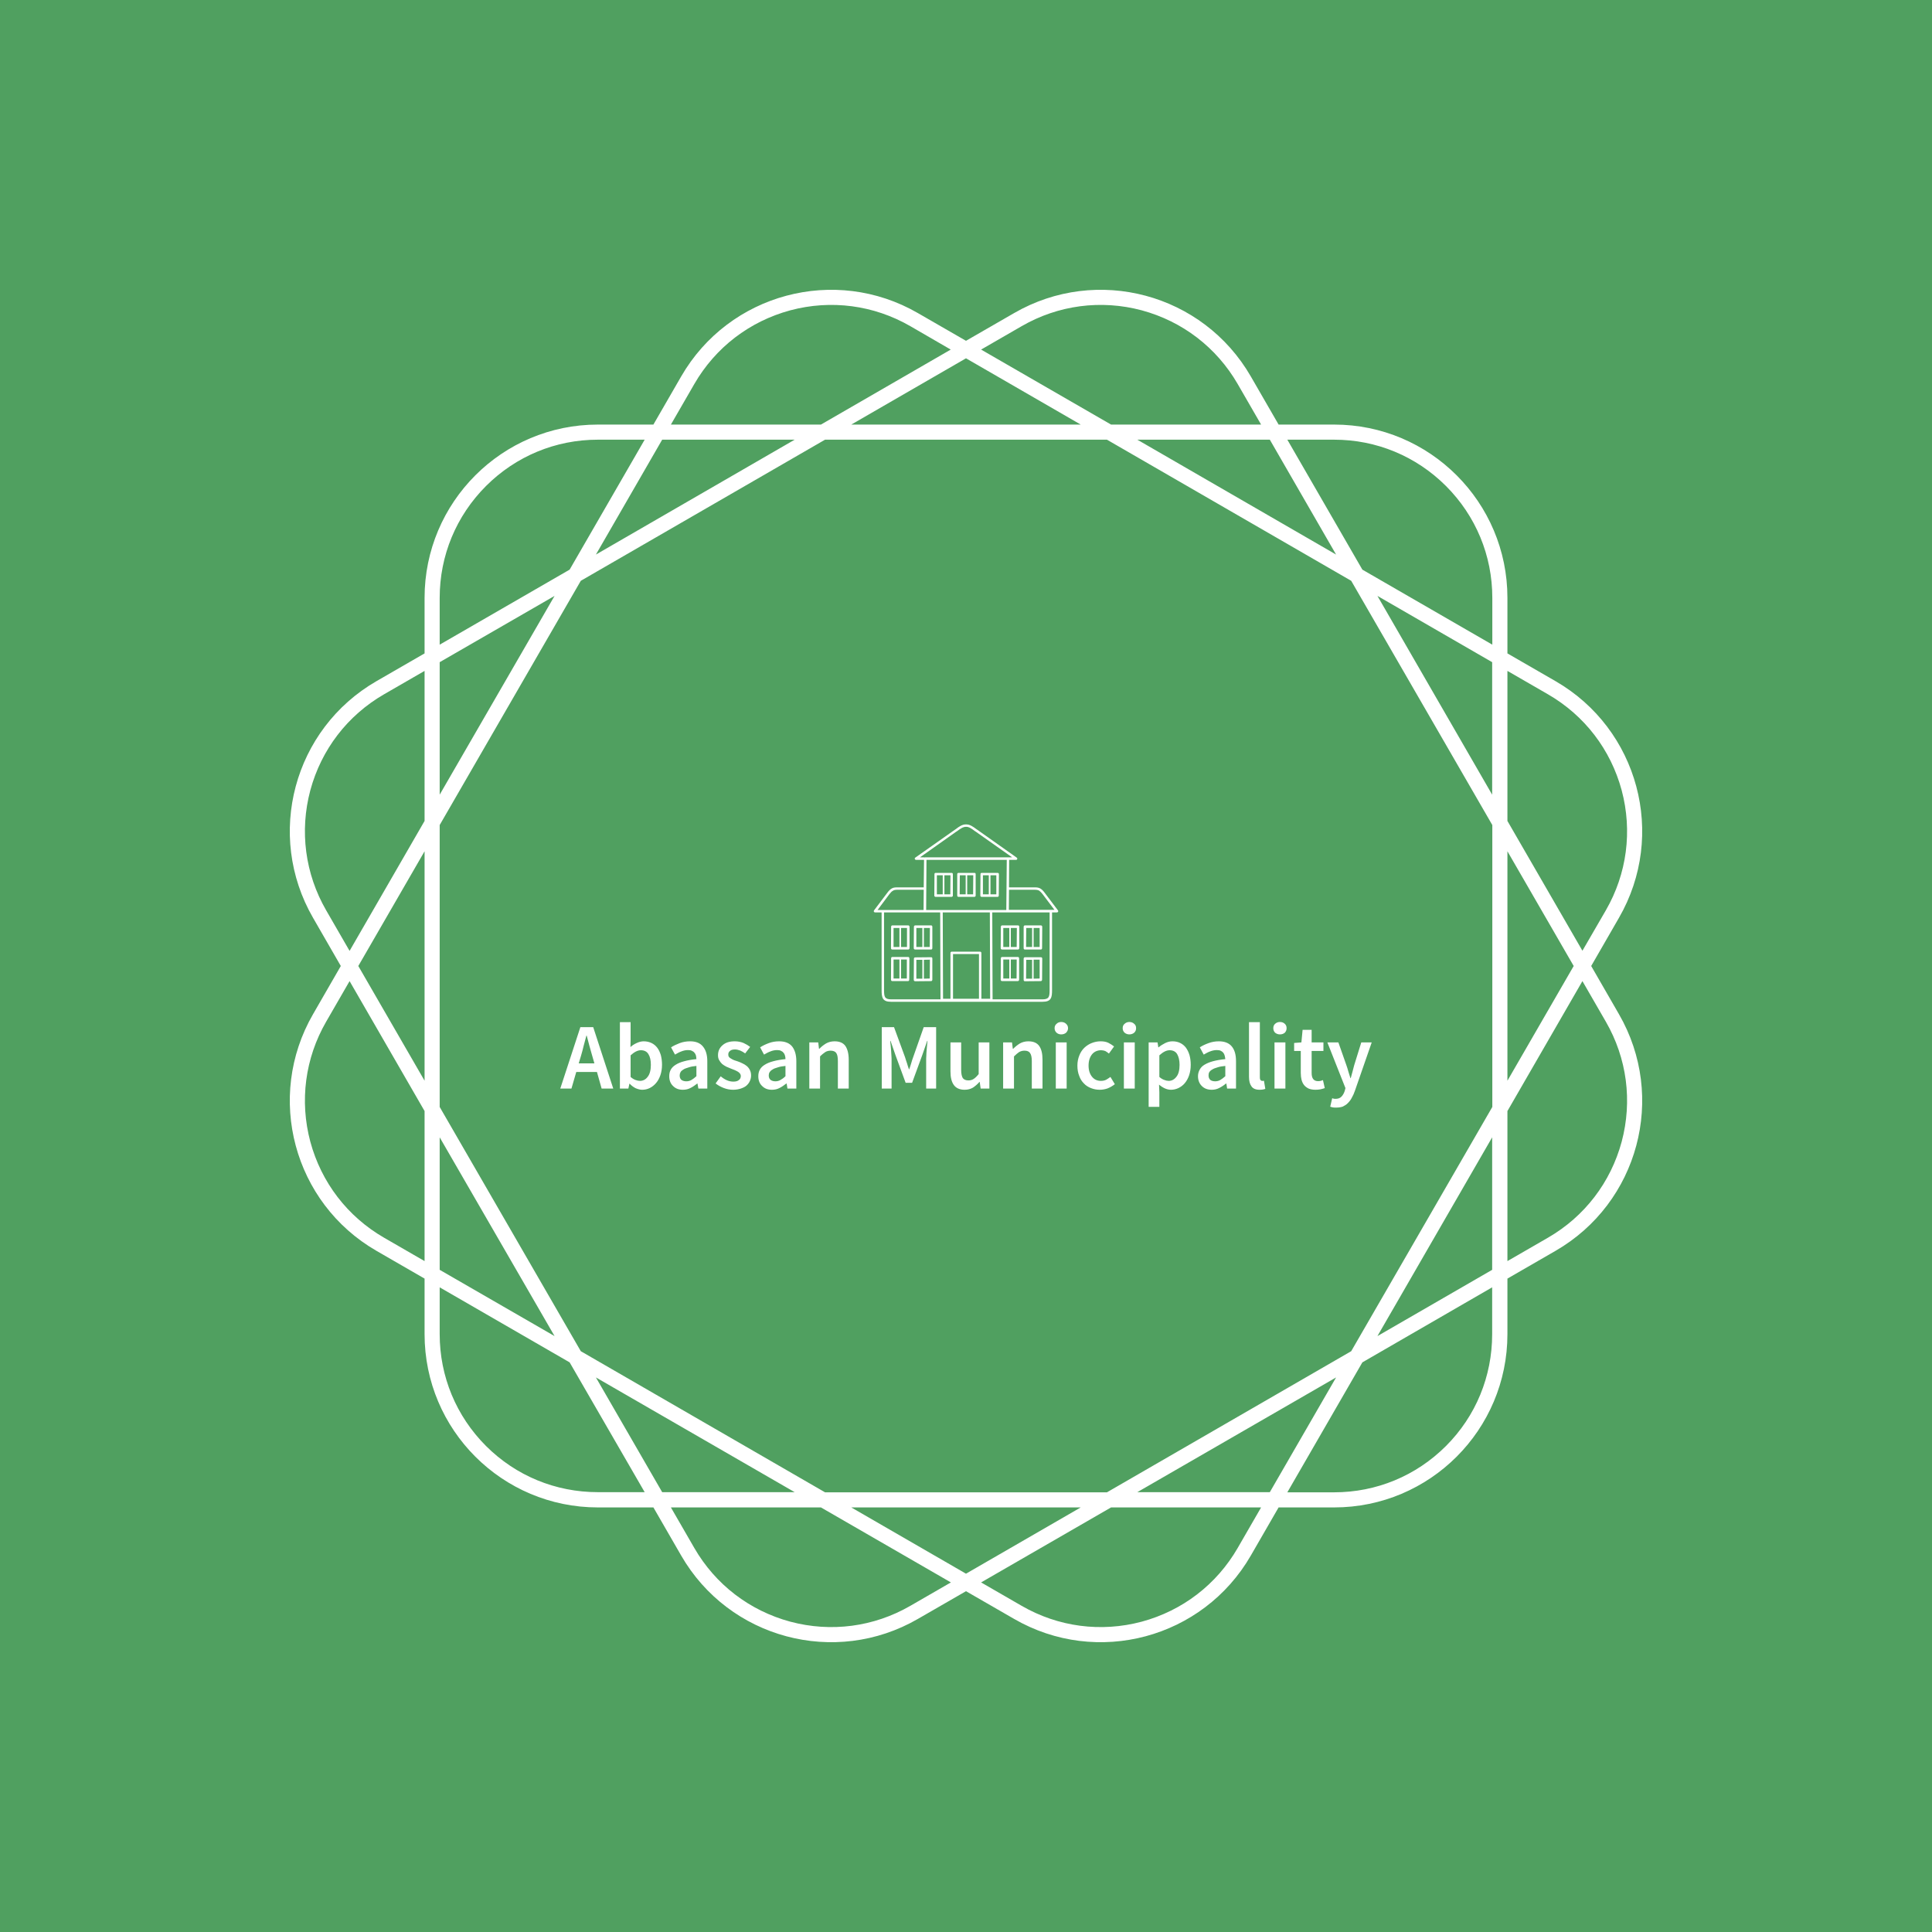 <?xml version="1.0" encoding="UTF-8"?>
<svg xmlns="http://www.w3.org/2000/svg" xmlns:xlink="http://www.w3.org/1999/xlink" width="50px" height="50px" viewBox="0 0 50 50" version="1.1">
<defs>
<clipPath id="clip1">
  <path d="M 7.5 7 L 42.5 7 L 42.5 43 L 7.5 43 Z M 7.5 7 "/>
</clipPath>
<clipPath id="clip2">
  <path d="M 14.5 26.449 L 35.5 26.449 L 35.5 28.664 L 14.5 28.664 Z M 14.5 26.449 "/>
</clipPath>
<clipPath id="clip3">
  <path d="M 22.613 21.336 L 27.387 21.336 L 27.387 25.93 L 22.613 25.93 Z M 22.613 21.336 "/>
</clipPath>
</defs>
<g id="surface1">
<rect x="0" y="0" width="50" height="50" style="fill:rgb(31.373%,62.745%,37.647%);fill-opacity:1;stroke:none;"/>
<g clip-path="url(#clip1)" clip-rule="nonzero">
<path style=" stroke:none;fill-rule:nonzero;fill:rgb(100%,100%,100%);fill-opacity:1;" d="M 41.18 25 L 41.898 23.754 C 43.137 21.609 42.402 18.867 40.258 17.629 L 39.012 16.91 L 39.012 15.473 C 39.012 12.996 37.004 10.988 34.527 10.988 L 33.09 10.988 L 32.371 9.742 C 31.133 7.598 28.391 6.863 26.246 8.102 L 25 8.82 L 23.754 8.102 C 21.609 6.863 18.867 7.598 17.629 9.742 L 16.91 10.988 L 15.473 10.988 C 12.996 10.988 10.988 12.996 10.988 15.473 L 10.988 16.91 L 9.742 17.629 C 7.598 18.867 6.863 21.609 8.102 23.754 L 8.82 25 L 8.102 26.246 C 6.863 28.391 7.598 31.133 9.742 32.371 L 10.988 33.09 L 10.988 34.527 C 10.988 37.004 12.996 39.012 15.473 39.012 L 16.91 39.012 L 17.629 40.258 C 18.867 42.402 21.609 43.137 23.754 41.898 L 25 41.18 L 26.246 41.898 C 28.391 43.137 31.133 42.402 32.371 40.258 L 33.09 39.012 L 34.527 39.012 C 37.004 39.012 39.012 37.004 39.012 34.527 L 39.012 33.09 L 40.258 32.371 C 42.402 31.133 43.137 28.391 41.898 26.246 Z M 40.062 17.969 C 41.008 18.516 41.684 19.398 41.969 20.453 C 42.25 21.508 42.105 22.613 41.559 23.559 L 40.953 24.605 L 39.012 21.246 L 39.012 17.363 Z M 34.969 34.969 L 28.648 38.621 L 21.352 38.621 L 15.031 34.969 L 11.379 28.648 L 11.379 21.352 L 15.031 15.031 L 21.352 11.379 L 28.648 11.379 L 34.969 15.031 L 38.621 21.352 L 38.621 28.648 Z M 38.617 29.434 L 38.617 32.863 L 35.648 34.578 Z M 34.578 35.648 L 32.863 38.617 L 29.434 38.617 Z M 27.969 39.012 L 25 40.727 L 22.031 39.012 Z M 20.566 38.617 L 17.137 38.617 L 15.422 35.648 Z M 14.352 34.578 L 11.379 32.863 L 11.379 29.434 Z M 10.988 27.969 L 9.273 25 L 10.988 22.031 Z M 11.379 20.566 L 11.379 17.137 L 14.352 15.422 Z M 15.422 14.352 L 17.137 11.379 L 20.566 11.379 Z M 22.031 10.988 L 25 9.273 L 27.969 10.988 Z M 29.434 11.379 L 32.863 11.379 L 34.578 14.352 Z M 35.648 15.422 L 38.617 17.137 L 38.617 20.566 Z M 39.012 22.031 L 40.727 25 L 39.012 27.969 Z M 34.527 11.379 C 35.621 11.379 36.648 11.805 37.422 12.578 C 38.195 13.352 38.621 14.379 38.621 15.473 L 38.621 16.684 L 35.258 14.742 L 33.316 11.379 Z M 26.441 8.441 C 27.387 7.895 28.492 7.75 29.547 8.031 C 30.602 8.316 31.484 8.992 32.031 9.938 L 32.637 10.988 L 28.754 10.988 L 25.391 9.047 Z M 17.969 9.938 C 18.516 8.992 19.398 8.316 20.453 8.031 C 21.508 7.75 22.613 7.895 23.559 8.441 L 24.605 9.047 L 21.246 10.988 L 17.363 10.988 Z M 11.379 15.473 C 11.379 14.379 11.805 13.352 12.578 12.578 C 13.352 11.805 14.379 11.379 15.473 11.379 L 16.684 11.379 L 14.742 14.742 L 11.379 16.684 Z M 8.441 23.559 C 7.895 22.613 7.75 21.508 8.031 20.453 C 8.316 19.398 8.992 18.516 9.938 17.969 L 10.988 17.363 L 10.988 21.246 L 9.047 24.609 Z M 9.938 32.031 C 8.992 31.484 8.316 30.602 8.031 29.547 C 7.75 28.492 7.895 27.387 8.441 26.441 L 9.047 25.391 L 10.988 28.754 L 10.988 32.637 Z M 15.473 38.617 C 14.379 38.617 13.352 38.195 12.578 37.422 C 11.805 36.648 11.379 35.621 11.379 34.527 L 11.379 33.316 L 14.742 35.258 L 16.684 38.617 Z M 23.559 41.559 C 22.613 42.105 21.508 42.25 20.453 41.969 C 19.398 41.684 18.516 41.008 17.969 40.062 L 17.363 39.012 L 21.246 39.012 L 24.609 40.953 Z M 32.031 40.062 C 31.484 41.008 30.602 41.684 29.547 41.969 C 28.492 42.25 27.387 42.105 26.441 41.559 L 25.391 40.953 L 28.754 39.012 L 32.637 39.012 Z M 38.617 34.527 C 38.617 35.621 38.195 36.648 37.422 37.422 C 36.648 38.195 35.621 38.621 34.527 38.621 L 33.316 38.621 L 35.258 35.258 L 38.617 33.316 Z M 41.969 29.547 C 41.684 30.602 41.008 31.484 40.062 32.031 L 39.012 32.637 L 39.012 28.754 L 40.953 25.391 L 41.559 26.441 C 42.105 27.387 42.25 28.492 41.969 29.547 Z M 41.969 29.547 "/>
</g>
<g clip-path="url(#clip2)" clip-rule="nonzero">
<path style=" stroke:none;fill-rule:nonzero;fill:rgb(100%,100%,100%);fill-opacity:1;" d="M 15.035 27.328 L 14.977 27.52 L 15.383 27.52 L 15.328 27.328 C 15.305 27.242 15.277 27.156 15.254 27.066 C 15.23 26.977 15.207 26.887 15.184 26.801 L 15.176 26.801 C 15.152 26.891 15.129 26.98 15.105 27.066 C 15.086 27.156 15.059 27.242 15.035 27.328 Z M 14.789 28.172 L 14.5 28.172 L 15.02 26.582 L 15.352 26.582 L 15.871 28.172 L 15.57 28.172 L 15.449 27.742 L 14.914 27.742 Z M 16.621 28.203 C 16.566 28.203 16.512 28.188 16.453 28.164 C 16.398 28.137 16.344 28.098 16.297 28.047 L 16.289 28.047 L 16.262 28.172 L 16.043 28.172 L 16.043 26.453 L 16.32 26.453 L 16.32 26.898 L 16.316 27.098 C 16.363 27.055 16.418 27.02 16.48 26.992 C 16.539 26.965 16.598 26.949 16.66 26.949 C 16.734 26.949 16.801 26.965 16.859 26.992 C 16.918 27.02 16.969 27.062 17.008 27.113 C 17.051 27.168 17.078 27.23 17.102 27.305 C 17.121 27.379 17.133 27.461 17.133 27.555 C 17.133 27.656 17.117 27.75 17.09 27.828 C 17.062 27.91 17.023 27.977 16.977 28.031 C 16.93 28.086 16.875 28.129 16.812 28.16 C 16.754 28.188 16.688 28.203 16.621 28.203 Z M 16.562 27.973 C 16.641 27.973 16.711 27.938 16.762 27.867 C 16.816 27.801 16.844 27.695 16.844 27.559 C 16.844 27.441 16.824 27.348 16.781 27.281 C 16.742 27.215 16.676 27.18 16.586 27.18 C 16.5 27.18 16.414 27.227 16.32 27.312 L 16.32 27.871 C 16.363 27.91 16.406 27.934 16.445 27.949 C 16.488 27.965 16.527 27.973 16.562 27.973 Z M 17.672 28.203 C 17.566 28.203 17.484 28.172 17.418 28.105 C 17.352 28.043 17.32 27.957 17.32 27.852 C 17.32 27.789 17.332 27.734 17.359 27.684 C 17.387 27.633 17.43 27.59 17.488 27.555 C 17.543 27.52 17.617 27.488 17.707 27.465 C 17.793 27.441 17.898 27.422 18.023 27.41 C 18.023 27.379 18.016 27.348 18.012 27.32 C 18.004 27.293 17.992 27.266 17.973 27.246 C 17.957 27.223 17.934 27.207 17.906 27.195 C 17.879 27.18 17.844 27.176 17.805 27.176 C 17.746 27.176 17.688 27.188 17.633 27.211 C 17.578 27.23 17.523 27.262 17.469 27.293 L 17.367 27.105 C 17.434 27.062 17.508 27.027 17.59 26.996 C 17.672 26.965 17.762 26.949 17.859 26.949 C 18.008 26.949 18.117 26.992 18.191 27.082 C 18.266 27.172 18.305 27.297 18.305 27.465 L 18.305 28.172 L 18.074 28.172 L 18.051 28.043 L 18.043 28.043 C 17.988 28.086 17.934 28.125 17.871 28.156 C 17.812 28.188 17.746 28.203 17.672 28.203 Z M 17.762 27.984 C 17.812 27.984 17.855 27.973 17.895 27.949 C 17.934 27.926 17.977 27.895 18.023 27.852 L 18.023 27.586 C 17.941 27.594 17.875 27.605 17.82 27.625 C 17.766 27.641 17.719 27.656 17.684 27.68 C 17.652 27.699 17.625 27.723 17.613 27.746 C 17.598 27.773 17.59 27.801 17.59 27.832 C 17.59 27.883 17.605 27.922 17.637 27.949 C 17.672 27.973 17.711 27.984 17.762 27.984 Z M 18.973 28.203 C 18.891 28.203 18.809 28.188 18.727 28.156 C 18.648 28.125 18.578 28.086 18.52 28.039 L 18.652 27.855 C 18.703 27.898 18.758 27.934 18.812 27.957 C 18.863 27.98 18.922 27.992 18.98 27.992 C 19.047 27.992 19.094 27.977 19.125 27.949 C 19.156 27.926 19.172 27.891 19.172 27.848 C 19.172 27.824 19.164 27.801 19.148 27.781 C 19.137 27.766 19.117 27.746 19.094 27.734 C 19.066 27.719 19.039 27.703 19.008 27.691 C 18.977 27.68 18.949 27.668 18.918 27.656 C 18.879 27.641 18.84 27.625 18.797 27.605 C 18.758 27.586 18.723 27.562 18.688 27.535 C 18.656 27.504 18.633 27.473 18.613 27.438 C 18.59 27.402 18.582 27.355 18.582 27.309 C 18.582 27.203 18.621 27.117 18.699 27.051 C 18.777 26.98 18.883 26.949 19.016 26.949 C 19.098 26.949 19.176 26.965 19.242 26.992 C 19.309 27.023 19.363 27.055 19.414 27.094 L 19.285 27.262 C 19.242 27.23 19.199 27.207 19.156 27.188 C 19.113 27.172 19.07 27.16 19.02 27.16 C 18.961 27.16 18.918 27.172 18.891 27.199 C 18.859 27.223 18.848 27.254 18.848 27.293 C 18.848 27.316 18.852 27.336 18.867 27.355 C 18.879 27.371 18.898 27.387 18.922 27.398 C 18.945 27.414 18.973 27.426 19 27.438 C 19.031 27.449 19.062 27.457 19.094 27.469 C 19.137 27.484 19.176 27.5 19.215 27.52 C 19.258 27.539 19.293 27.562 19.328 27.59 C 19.359 27.617 19.387 27.652 19.406 27.691 C 19.426 27.73 19.438 27.777 19.438 27.832 C 19.438 27.887 19.426 27.934 19.406 27.977 C 19.387 28.023 19.355 28.062 19.32 28.094 C 19.281 28.129 19.23 28.152 19.172 28.172 C 19.113 28.191 19.047 28.203 18.973 28.203 Z M 19.977 28.203 C 19.871 28.203 19.789 28.172 19.723 28.105 C 19.656 28.043 19.625 27.957 19.625 27.852 C 19.625 27.789 19.637 27.734 19.664 27.684 C 19.691 27.633 19.734 27.59 19.793 27.555 C 19.848 27.52 19.922 27.488 20.012 27.465 C 20.098 27.441 20.207 27.422 20.328 27.41 C 20.328 27.379 20.324 27.348 20.316 27.32 C 20.309 27.293 20.297 27.266 20.277 27.246 C 20.262 27.223 20.238 27.207 20.211 27.195 C 20.184 27.18 20.148 27.176 20.109 27.176 C 20.051 27.176 19.992 27.188 19.938 27.211 C 19.883 27.23 19.828 27.262 19.773 27.293 L 19.672 27.105 C 19.738 27.062 19.812 27.027 19.895 26.996 C 19.977 26.965 20.066 26.949 20.164 26.949 C 20.312 26.949 20.426 26.992 20.5 27.082 C 20.57 27.172 20.609 27.297 20.609 27.465 L 20.609 28.172 L 20.379 28.172 L 20.359 28.043 L 20.348 28.043 C 20.293 28.086 20.238 28.125 20.176 28.156 C 20.117 28.188 20.051 28.203 19.977 28.203 Z M 20.066 27.984 C 20.117 27.984 20.16 27.973 20.199 27.949 C 20.242 27.926 20.285 27.895 20.328 27.852 L 20.328 27.586 C 20.246 27.594 20.18 27.605 20.125 27.625 C 20.07 27.641 20.023 27.656 19.992 27.68 C 19.957 27.699 19.934 27.723 19.918 27.746 C 19.902 27.773 19.895 27.801 19.895 27.832 C 19.895 27.883 19.91 27.922 19.945 27.949 C 19.977 27.973 20.02 27.984 20.066 27.984 Z M 21.223 28.172 L 20.945 28.172 L 20.945 26.977 L 21.176 26.977 L 21.195 27.141 L 21.207 27.141 C 21.258 27.086 21.316 27.043 21.379 27.004 C 21.441 26.969 21.516 26.949 21.598 26.949 C 21.727 26.949 21.82 26.988 21.879 27.07 C 21.934 27.152 21.965 27.27 21.965 27.426 L 21.965 28.172 L 21.684 28.172 L 21.684 27.461 C 21.684 27.363 21.672 27.293 21.641 27.25 C 21.613 27.211 21.562 27.191 21.496 27.191 C 21.445 27.191 21.398 27.203 21.359 27.227 C 21.32 27.254 21.273 27.289 21.223 27.34 Z M 23.074 28.172 L 22.82 28.172 L 22.82 26.582 L 23.137 26.582 L 23.422 27.359 C 23.438 27.41 23.453 27.461 23.473 27.516 C 23.488 27.566 23.504 27.621 23.523 27.672 L 23.531 27.672 C 23.551 27.621 23.566 27.566 23.582 27.516 C 23.598 27.461 23.613 27.41 23.633 27.359 L 23.906 26.582 L 24.227 26.582 L 24.227 28.172 L 23.969 28.172 L 23.969 27.445 C 23.969 27.41 23.969 27.367 23.973 27.324 C 23.973 27.281 23.977 27.234 23.98 27.191 C 23.984 27.148 23.988 27.102 23.992 27.059 C 23.996 27.016 24 26.977 24.004 26.938 L 23.996 26.938 L 23.867 27.309 L 23.605 28.023 L 23.438 28.023 L 23.176 27.309 L 23.047 26.938 L 23.039 26.938 C 23.043 26.977 23.043 27.016 23.051 27.059 C 23.055 27.102 23.059 27.148 23.062 27.191 C 23.066 27.234 23.066 27.281 23.07 27.324 C 23.074 27.367 23.074 27.41 23.074 27.445 Z M 24.965 28.203 C 24.836 28.203 24.742 28.16 24.684 28.078 C 24.625 27.996 24.598 27.879 24.598 27.727 L 24.598 26.977 L 24.875 26.977 L 24.875 27.691 C 24.875 27.789 24.891 27.859 24.918 27.902 C 24.949 27.941 24.996 27.961 25.062 27.961 C 25.113 27.961 25.16 27.949 25.199 27.922 C 25.238 27.898 25.281 27.855 25.328 27.797 L 25.328 26.977 L 25.605 26.977 L 25.605 28.172 L 25.379 28.172 L 25.355 28 L 25.348 28 C 25.297 28.059 25.238 28.109 25.18 28.148 C 25.117 28.184 25.047 28.203 24.965 28.203 Z M 26.242 28.172 L 25.961 28.172 L 25.961 26.977 L 26.191 26.977 L 26.211 27.141 L 26.223 27.141 C 26.277 27.086 26.332 27.043 26.395 27.004 C 26.457 26.969 26.531 26.949 26.613 26.949 C 26.742 26.949 26.836 26.988 26.895 27.07 C 26.953 27.152 26.98 27.27 26.98 27.426 L 26.98 28.172 L 26.703 28.172 L 26.703 27.461 C 26.703 27.363 26.688 27.293 26.656 27.25 C 26.629 27.211 26.582 27.191 26.516 27.191 C 26.461 27.191 26.418 27.203 26.375 27.227 C 26.336 27.254 26.293 27.289 26.242 27.34 Z M 27.605 28.172 L 27.324 28.172 L 27.324 26.977 L 27.605 26.977 Z M 27.465 26.77 C 27.414 26.77 27.375 26.754 27.344 26.727 C 27.309 26.695 27.293 26.656 27.293 26.609 C 27.293 26.562 27.309 26.523 27.344 26.496 C 27.375 26.465 27.414 26.449 27.465 26.449 C 27.516 26.449 27.559 26.465 27.59 26.496 C 27.621 26.523 27.641 26.562 27.641 26.609 C 27.641 26.656 27.621 26.695 27.59 26.727 C 27.559 26.754 27.516 26.77 27.465 26.77 Z M 28.461 28.203 C 28.379 28.203 28.305 28.188 28.234 28.16 C 28.164 28.133 28.102 28.094 28.051 28.039 C 27.996 27.984 27.957 27.922 27.93 27.844 C 27.898 27.766 27.883 27.676 27.883 27.578 C 27.883 27.477 27.902 27.391 27.934 27.312 C 27.965 27.234 28.008 27.168 28.066 27.113 C 28.121 27.062 28.184 27.02 28.258 26.992 C 28.328 26.965 28.402 26.949 28.484 26.949 C 28.562 26.949 28.629 26.961 28.684 26.988 C 28.738 27.016 28.789 27.047 28.832 27.082 L 28.699 27.266 C 28.664 27.238 28.633 27.215 28.602 27.199 C 28.57 27.188 28.535 27.18 28.496 27.18 C 28.402 27.18 28.32 27.215 28.262 27.285 C 28.203 27.359 28.172 27.457 28.172 27.578 C 28.172 27.699 28.203 27.793 28.262 27.867 C 28.32 27.938 28.395 27.973 28.492 27.973 C 28.539 27.973 28.582 27.965 28.625 27.945 C 28.664 27.922 28.703 27.898 28.738 27.871 L 28.852 28.059 C 28.793 28.105 28.73 28.141 28.664 28.168 C 28.598 28.191 28.531 28.203 28.461 28.203 Z M 29.367 28.172 L 29.086 28.172 L 29.086 26.977 L 29.367 26.977 Z M 29.227 26.77 C 29.18 26.77 29.137 26.754 29.105 26.727 C 29.07 26.695 29.055 26.656 29.055 26.609 C 29.055 26.562 29.07 26.523 29.105 26.496 C 29.137 26.465 29.18 26.449 29.227 26.449 C 29.277 26.449 29.32 26.465 29.352 26.496 C 29.387 26.523 29.402 26.562 29.402 26.609 C 29.402 26.656 29.387 26.695 29.352 26.727 C 29.32 26.754 29.277 26.77 29.227 26.77 Z M 30.004 28.645 L 29.727 28.645 L 29.727 26.977 L 29.957 26.977 L 29.977 27.105 L 29.984 27.105 C 30.035 27.062 30.09 27.027 30.152 26.996 C 30.215 26.965 30.277 26.949 30.344 26.949 C 30.422 26.949 30.488 26.965 30.543 26.992 C 30.602 27.02 30.652 27.062 30.691 27.113 C 30.73 27.168 30.762 27.23 30.785 27.309 C 30.805 27.383 30.816 27.465 30.816 27.559 C 30.816 27.66 30.801 27.75 30.773 27.832 C 30.746 27.91 30.707 27.98 30.66 28.035 C 30.613 28.09 30.559 28.129 30.496 28.16 C 30.434 28.188 30.371 28.203 30.305 28.203 C 30.254 28.203 30.199 28.191 30.148 28.168 C 30.098 28.145 30.047 28.113 29.996 28.07 L 30.004 28.27 Z M 30.246 27.973 C 30.324 27.973 30.391 27.938 30.445 27.867 C 30.5 27.801 30.527 27.695 30.527 27.559 C 30.527 27.441 30.504 27.348 30.465 27.281 C 30.426 27.215 30.359 27.18 30.27 27.18 C 30.184 27.18 30.098 27.227 30.004 27.312 L 30.004 27.871 C 30.047 27.91 30.09 27.934 30.133 27.949 C 30.172 27.965 30.211 27.973 30.246 27.973 Z M 31.359 28.203 C 31.254 28.203 31.168 28.172 31.102 28.105 C 31.039 28.043 31.004 27.957 31.004 27.852 C 31.004 27.789 31.02 27.734 31.047 27.684 C 31.074 27.633 31.113 27.59 31.172 27.555 C 31.23 27.52 31.305 27.488 31.391 27.465 C 31.48 27.441 31.586 27.422 31.711 27.41 C 31.707 27.379 31.703 27.348 31.695 27.32 C 31.688 27.293 31.676 27.266 31.66 27.246 C 31.641 27.223 31.621 27.207 31.594 27.195 C 31.566 27.18 31.531 27.176 31.488 27.176 C 31.43 27.176 31.375 27.188 31.316 27.211 C 31.262 27.23 31.207 27.262 31.152 27.293 L 31.051 27.105 C 31.117 27.062 31.191 27.027 31.277 26.996 C 31.359 26.965 31.449 26.949 31.543 26.949 C 31.691 26.949 31.805 26.992 31.879 27.082 C 31.953 27.172 31.988 27.297 31.988 27.465 L 31.988 28.172 L 31.758 28.172 L 31.738 28.043 L 31.727 28.043 C 31.676 28.086 31.617 28.125 31.555 28.156 C 31.496 28.188 31.43 28.203 31.359 28.203 Z M 31.449 27.984 C 31.496 27.984 31.543 27.973 31.582 27.949 C 31.621 27.926 31.664 27.895 31.711 27.852 L 31.711 27.586 C 31.629 27.594 31.559 27.605 31.504 27.625 C 31.449 27.641 31.406 27.656 31.371 27.68 C 31.336 27.699 31.312 27.723 31.297 27.746 C 31.281 27.773 31.277 27.801 31.277 27.832 C 31.277 27.883 31.293 27.922 31.324 27.949 C 31.355 27.973 31.398 27.984 31.449 27.984 Z M 32.598 28.203 C 32.496 28.203 32.426 28.172 32.387 28.113 C 32.344 28.055 32.324 27.973 32.324 27.867 L 32.324 26.453 L 32.605 26.453 L 32.605 27.883 C 32.605 27.914 32.609 27.941 32.625 27.953 C 32.637 27.969 32.652 27.973 32.664 27.973 C 32.672 27.973 32.68 27.973 32.684 27.973 C 32.688 27.973 32.699 27.973 32.711 27.969 L 32.746 28.18 C 32.707 28.195 32.66 28.203 32.598 28.203 Z M 33.266 28.172 L 32.984 28.172 L 32.984 26.977 L 33.266 26.977 Z M 33.125 26.77 C 33.074 26.77 33.035 26.754 33 26.727 C 32.969 26.695 32.953 26.656 32.953 26.609 C 32.953 26.562 32.969 26.523 33 26.496 C 33.035 26.465 33.074 26.449 33.125 26.449 C 33.176 26.449 33.219 26.465 33.25 26.496 C 33.281 26.523 33.297 26.562 33.297 26.609 C 33.297 26.656 33.281 26.695 33.25 26.727 C 33.219 26.754 33.176 26.77 33.125 26.77 Z M 34.043 28.203 C 33.973 28.203 33.914 28.191 33.867 28.172 C 33.82 28.148 33.781 28.121 33.75 28.082 C 33.719 28.043 33.699 28 33.684 27.945 C 33.672 27.895 33.664 27.836 33.664 27.77 L 33.664 27.199 L 33.492 27.199 L 33.492 26.992 L 33.68 26.977 L 33.711 26.652 L 33.945 26.652 L 33.945 26.977 L 34.25 26.977 L 34.25 27.199 L 33.945 27.199 L 33.945 27.77 C 33.945 27.91 34 27.98 34.113 27.98 C 34.137 27.98 34.156 27.977 34.18 27.973 C 34.199 27.965 34.219 27.961 34.238 27.953 L 34.285 28.16 C 34.254 28.172 34.219 28.18 34.176 28.191 C 34.133 28.199 34.09 28.203 34.043 28.203 Z M 34.582 28.664 C 34.547 28.664 34.52 28.664 34.496 28.66 C 34.473 28.656 34.449 28.648 34.426 28.641 L 34.477 28.422 C 34.488 28.426 34.5 28.43 34.516 28.434 C 34.531 28.438 34.547 28.438 34.562 28.438 C 34.625 28.438 34.676 28.422 34.715 28.383 C 34.754 28.344 34.781 28.293 34.801 28.234 L 34.82 28.16 L 34.352 26.977 L 34.637 26.977 L 34.844 27.566 C 34.863 27.617 34.879 27.672 34.895 27.73 C 34.914 27.785 34.93 27.844 34.949 27.902 L 34.957 27.902 C 34.973 27.848 34.988 27.789 35.004 27.73 C 35.02 27.676 35.035 27.617 35.047 27.566 L 35.23 26.977 L 35.5 26.977 L 35.066 28.227 C 35.043 28.297 35.016 28.355 34.984 28.41 C 34.957 28.465 34.922 28.508 34.883 28.547 C 34.848 28.586 34.801 28.613 34.754 28.637 C 34.703 28.656 34.645 28.664 34.582 28.664 Z M 34.582 28.664 "/>
</g>
<g clip-path="url(#clip3)" clip-rule="nonzero">
<path style=" stroke:none;fill-rule:nonzero;fill:rgb(100%,100%,100%);fill-opacity:1;" d="M 25.02 23.551 L 26.043 23.551 L 26.055 22.254 L 23.977 22.254 L 23.969 23.551 Z M 22.816 23.613 L 22.645 23.613 C 22.629 23.613 22.613 23.598 22.613 23.582 C 22.613 23.574 22.617 23.566 22.621 23.559 L 22.969 23.098 C 23.004 23.051 23.035 23.02 23.074 22.996 C 23.109 22.973 23.156 22.965 23.215 22.965 L 23.906 22.965 L 23.914 22.254 L 23.707 22.254 C 23.695 22.254 23.688 22.25 23.68 22.238 C 23.668 22.227 23.672 22.203 23.688 22.195 L 24.707 21.477 C 24.719 21.469 24.73 21.461 24.742 21.453 C 24.816 21.395 24.906 21.332 25 21.336 C 25.098 21.332 25.184 21.395 25.262 21.453 C 25.273 21.461 25.285 21.469 25.297 21.477 L 26.312 22.195 C 26.32 22.199 26.328 22.211 26.328 22.223 C 26.328 22.238 26.312 22.254 26.297 22.254 L 26.117 22.254 L 26.113 22.965 L 26.785 22.965 C 26.844 22.965 26.887 22.973 26.926 22.996 C 26.965 23.02 26.996 23.051 27.031 23.098 L 27.379 23.559 C 27.383 23.566 27.387 23.574 27.387 23.582 C 27.387 23.598 27.371 23.613 27.355 23.613 L 27.227 23.613 L 27.227 25.617 C 27.227 25.719 27.223 25.793 27.188 25.848 C 27.152 25.902 27.09 25.926 26.98 25.926 L 23.059 25.926 C 22.953 25.926 22.891 25.902 22.855 25.848 C 22.82 25.793 22.816 25.719 22.816 25.617 Z M 23.906 23.027 L 23.215 23.027 C 23.168 23.027 23.133 23.035 23.105 23.055 C 23.078 23.07 23.051 23.098 23.02 23.137 L 22.711 23.551 L 23.902 23.551 Z M 23.91 24.84 L 23.91 25.328 L 24.062 25.324 L 24.066 24.836 Z M 23.871 25.328 L 23.871 24.84 L 23.715 24.84 L 23.715 25.328 Z M 24.098 25.391 L 23.684 25.395 C 23.664 25.395 23.648 25.379 23.648 25.359 L 23.652 24.809 C 23.652 24.789 23.668 24.777 23.684 24.777 L 24.098 24.773 C 24.117 24.773 24.129 24.785 24.129 24.805 L 24.129 25.355 C 24.129 25.375 24.113 25.391 24.098 25.391 Z M 23.32 24.832 L 23.32 25.324 L 23.469 25.324 L 23.469 24.832 Z M 23.277 25.324 L 23.277 24.832 L 23.125 24.832 L 23.125 25.324 Z M 23.5 25.391 L 23.09 25.391 C 23.074 25.391 23.059 25.375 23.059 25.355 L 23.062 24.801 C 23.062 24.781 23.074 24.766 23.094 24.766 L 23.504 24.766 C 23.52 24.766 23.535 24.781 23.535 24.801 L 23.531 25.355 C 23.531 25.375 23.52 25.391 23.5 25.391 Z M 23.91 24.016 L 23.91 24.508 L 24.062 24.508 L 24.066 24.016 Z M 23.871 24.508 L 23.871 24.016 L 23.715 24.016 L 23.715 24.508 Z M 24.098 24.574 L 23.684 24.574 C 23.664 24.574 23.648 24.559 23.648 24.539 L 23.652 23.984 C 23.652 23.965 23.668 23.949 23.684 23.949 L 24.098 23.949 C 24.117 23.949 24.129 23.965 24.129 23.984 L 24.129 24.539 C 24.129 24.559 24.113 24.574 24.098 24.574 Z M 23.32 24.016 L 23.32 24.508 L 23.473 24.508 L 23.473 24.016 Z M 23.277 24.508 L 23.277 24.016 L 23.125 24.016 L 23.125 24.508 Z M 23.504 24.574 L 23.09 24.574 C 23.074 24.574 23.059 24.559 23.059 24.539 L 23.062 23.984 C 23.062 23.965 23.074 23.949 23.094 23.949 L 23.508 23.949 C 23.523 23.949 23.539 23.965 23.539 23.984 L 23.539 24.539 C 23.539 24.559 23.523 24.574 23.504 24.574 Z M 25.633 22.652 L 25.633 23.145 L 25.785 23.145 L 25.785 22.652 Z M 25.59 23.145 L 25.59 22.652 L 25.438 22.652 L 25.438 23.145 Z M 25.816 23.211 L 25.402 23.211 C 25.387 23.211 25.371 23.195 25.371 23.18 L 25.375 22.625 C 25.375 22.621 25.375 22.621 25.375 22.621 C 25.375 22.602 25.387 22.59 25.406 22.59 L 25.82 22.59 C 25.836 22.59 25.852 22.602 25.852 22.621 L 25.848 23.176 C 25.848 23.176 25.848 23.176 25.848 23.18 C 25.848 23.195 25.836 23.211 25.816 23.211 Z M 25.031 22.652 L 25.031 23.145 L 25.184 23.145 L 25.188 22.652 Z M 24.992 23.145 L 24.992 22.652 L 24.84 22.652 L 24.836 23.145 Z M 25.219 23.211 L 24.805 23.211 C 24.785 23.211 24.773 23.195 24.773 23.18 L 24.773 22.625 C 24.773 22.621 24.773 22.621 24.773 22.621 C 24.773 22.602 24.789 22.59 24.805 22.59 L 25.219 22.59 C 25.238 22.59 25.25 22.602 25.25 22.621 L 25.25 23.176 C 25.25 23.176 25.25 23.176 25.25 23.18 C 25.25 23.195 25.234 23.211 25.219 23.211 Z M 24.441 22.652 L 24.441 23.145 L 24.594 23.145 L 24.598 22.652 Z M 24.398 23.145 L 24.398 22.652 L 24.246 22.652 L 24.246 23.145 Z M 24.625 23.211 L 24.211 23.211 C 24.195 23.211 24.18 23.195 24.18 23.18 L 24.184 22.625 C 24.184 22.621 24.184 22.621 24.184 22.621 C 24.184 22.602 24.195 22.59 24.215 22.59 L 24.629 22.59 C 24.645 22.59 24.66 22.602 24.66 22.621 L 24.66 23.176 C 24.66 23.176 24.66 23.176 24.66 23.18 C 24.66 23.195 24.645 23.211 24.625 23.211 Z M 26.75 24.836 L 26.75 25.328 L 26.906 25.324 L 26.906 24.836 Z M 26.711 25.328 L 26.711 24.84 L 26.559 24.84 L 26.555 25.328 Z M 26.938 25.391 L 26.523 25.395 C 26.504 25.395 26.492 25.379 26.492 25.359 L 26.492 24.809 C 26.492 24.789 26.508 24.773 26.523 24.773 L 26.938 24.773 C 26.957 24.773 26.973 24.785 26.973 24.805 L 26.969 25.355 C 26.969 25.375 26.953 25.391 26.938 25.391 Z M 26.16 24.832 L 26.16 25.324 L 26.309 25.324 L 26.312 24.832 Z M 26.121 25.324 L 26.121 24.832 L 25.965 24.832 L 25.965 25.324 Z M 26.34 25.391 L 25.934 25.391 C 25.914 25.391 25.898 25.375 25.898 25.355 L 25.902 24.801 C 25.902 24.781 25.918 24.766 25.934 24.766 L 26.344 24.766 C 26.359 24.766 26.375 24.781 26.375 24.801 L 26.375 25.355 C 26.375 25.375 26.359 25.391 26.34 25.391 Z M 26.75 24.016 L 26.75 24.508 L 26.906 24.508 L 26.906 24.016 Z M 26.711 24.508 L 26.711 24.016 L 26.559 24.016 L 26.555 24.508 Z M 26.938 24.574 L 26.523 24.574 C 26.504 24.574 26.492 24.559 26.492 24.539 L 26.492 23.984 C 26.492 23.965 26.508 23.949 26.523 23.949 L 26.938 23.949 C 26.957 23.949 26.973 23.965 26.973 23.984 L 26.969 24.539 C 26.969 24.559 26.953 24.574 26.938 24.574 Z M 26.16 24.016 L 26.16 24.508 L 26.312 24.508 L 26.316 24.016 Z M 26.121 24.508 L 26.121 24.016 L 25.965 24.016 L 25.965 24.508 Z M 26.344 24.574 L 25.934 24.574 C 25.914 24.574 25.898 24.559 25.898 24.539 L 25.902 23.984 C 25.902 23.965 25.918 23.949 25.934 23.949 L 26.348 23.949 C 26.367 23.949 26.379 23.965 26.379 23.984 L 26.379 24.539 C 26.379 24.559 26.363 24.574 26.344 24.574 Z M 26.086 22.188 C 26.09 22.188 26.09 22.188 26.09 22.188 L 26.195 22.188 L 25.258 21.527 C 25.25 21.523 25.234 21.512 25.223 21.504 C 25.156 21.453 25.078 21.395 25.004 21.398 C 25 21.398 25 21.398 25 21.398 C 24.926 21.395 24.848 21.453 24.777 21.504 C 24.766 21.512 24.754 21.523 24.742 21.527 L 23.809 22.188 L 23.914 22.188 C 23.918 22.188 23.926 22.191 23.93 22.191 C 23.934 22.191 23.941 22.188 23.945 22.188 Z M 26.109 23.547 L 27.289 23.547 L 26.98 23.137 C 26.949 23.098 26.922 23.07 26.895 23.051 C 26.867 23.035 26.832 23.027 26.785 23.027 L 26.113 23.027 Z M 24.629 24.629 L 25.367 24.629 C 25.383 24.629 25.398 24.645 25.398 24.66 L 25.398 25.848 L 25.625 25.848 L 25.617 23.613 L 24.398 23.613 L 24.406 25.848 L 24.598 25.848 L 24.598 24.66 C 24.598 24.645 24.613 24.629 24.629 24.629 Z M 25.336 24.691 L 24.664 24.691 L 24.664 25.848 L 25.336 25.848 Z M 25.68 23.613 L 25.688 25.863 L 26.98 25.863 C 27.066 25.863 27.109 25.844 27.133 25.812 C 27.16 25.773 27.164 25.707 27.164 25.617 L 27.164 23.613 Z M 24.34 25.863 L 24.332 23.613 L 22.879 23.613 L 22.879 25.617 C 22.879 25.707 22.883 25.773 22.91 25.812 C 22.934 25.844 22.977 25.863 23.062 25.863 Z M 24.34 25.863 "/>
</g>
</g>
</svg>
